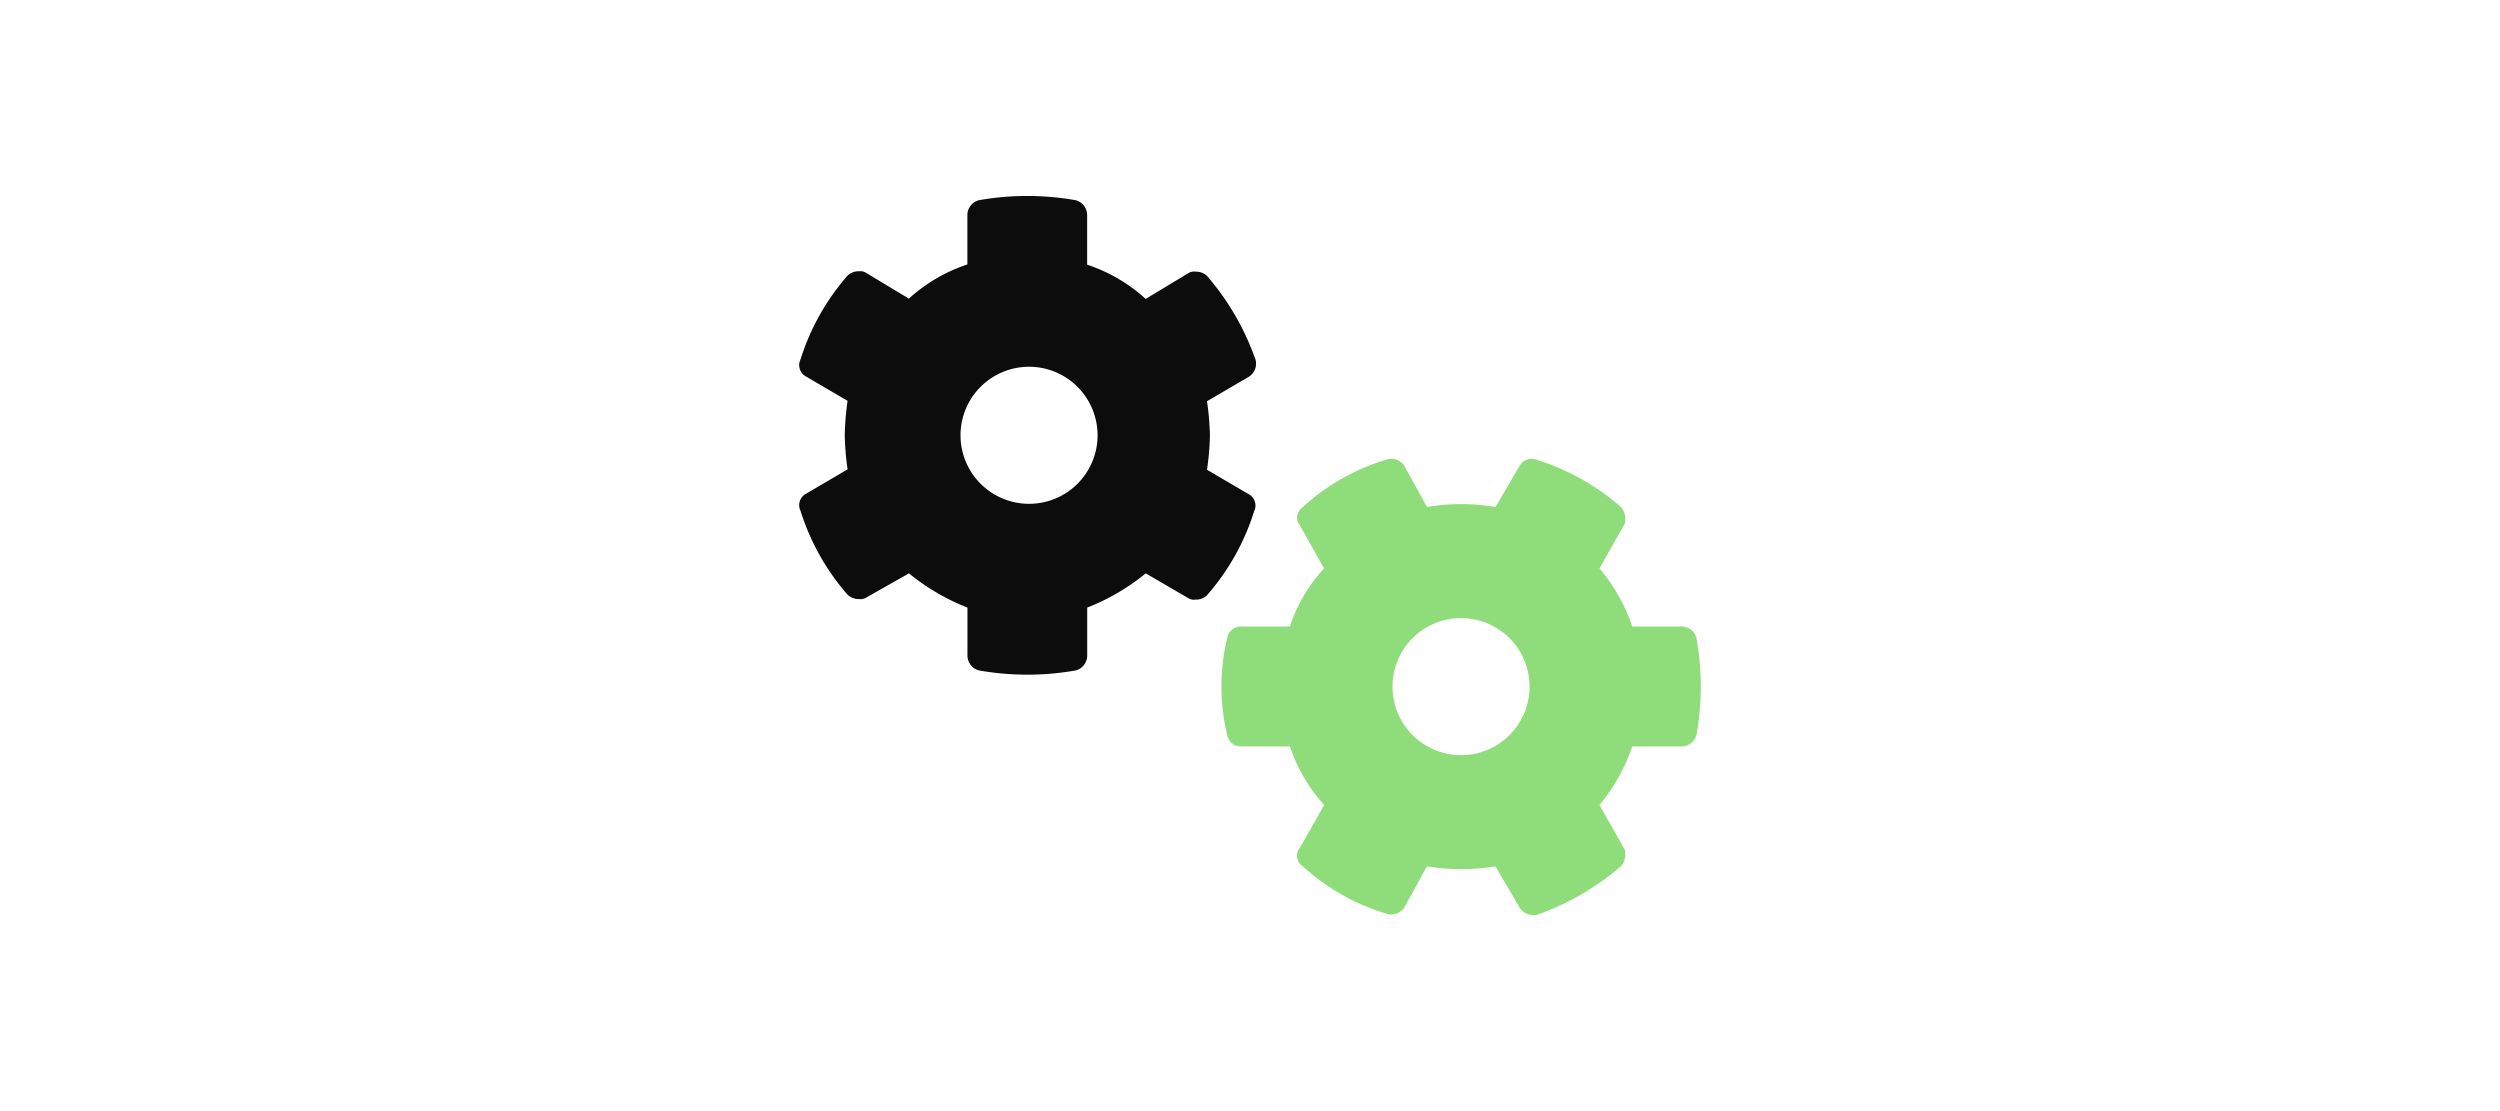 <svg id="Layer_1" data-name="Layer 1" xmlns="http://www.w3.org/2000/svg" viewBox="0 0 387.07 172.03"><defs><style>.cls-1{fill:#8fdd7a;isolation:isolate;}.cls-2{fill:#0c0c0c;}.cls-3{fill:none;}</style></defs><path class="cls-1" d="M262.67,98.8A2.39,2.39,0,0,0,260.24,97h-7.51A28,28,0,0,0,247.65,88l3.75-6.63c.23-.22.23-.67.23-1.11a2.51,2.51,0,0,0-.67-1.76,36,36,0,0,0-13-7.3,2.13,2.13,0,0,0-2.66.89l-3.75,6.41a31.5,31.5,0,0,0-10.61,0l-3.53-6.41a2.43,2.43,0,0,0-2.88-.89,33.4,33.4,0,0,0-12.81,7.3,2,2,0,0,0-.89,1.76,1.71,1.71,0,0,0,.45,1.11L205,88A25,25,0,0,0,199.7,97h-7.51A2.15,2.15,0,0,0,190,98.8a32.17,32.17,0,0,0,0,15,2.15,2.15,0,0,0,2.21,1.77h7.51a25.15,25.15,0,0,0,5.3,9.06l-3.75,6.63a1.69,1.69,0,0,0-.45,1.1,2,2,0,0,0,.89,1.77,33.51,33.51,0,0,0,12.81,7.29,2.43,2.43,0,0,0,2.88-.88l3.53-6.41a32.2,32.2,0,0,0,10.61,0l3.75,6.41a2.55,2.55,0,0,0,2.66,1.1,40.27,40.27,0,0,0,13-7.51,2.53,2.53,0,0,0,.67-1.77c0-.44,0-.88-.23-1.1l-3.75-6.63a28.2,28.2,0,0,0,5.08-9.06h7.51a2.4,2.4,0,0,0,2.43-1.77,42.48,42.48,0,0,0,0-15Zm-36.46,18.12a10.61,10.61,0,1,1,10.61-10.6A10.61,10.61,0,0,1,226.21,116.92Z"/><path class="cls-2" d="M193.29,76.49l-6.41-3.76a43.23,43.23,0,0,0,.45-5.3,43.22,43.22,0,0,0-.45-5.31l6.41-3.75a2.39,2.39,0,0,0,1.11-2.65,40.16,40.16,0,0,0-7.52-13,2.5,2.5,0,0,0-1.76-.66,1.66,1.66,0,0,0-1.11.22l-6.63,4a25.13,25.13,0,0,0-9.06-5.3V33.4A2.39,2.39,0,0,0,166.55,31a43.06,43.06,0,0,0-15,0,2.39,2.39,0,0,0-1.77,2.43v7.51a25.21,25.21,0,0,0-9.06,5.3l-6.63-4A1.65,1.65,0,0,0,133,42a2.52,2.52,0,0,0-1.77.66,36.19,36.19,0,0,0-7.29,13,2,2,0,0,0,.88,2.65l6.41,3.75a43.2,43.2,0,0,0-.44,5.31,43.2,43.2,0,0,0,.44,5.3l-6.41,3.76a2,2,0,0,0-.88,2.65,36.15,36.15,0,0,0,7.29,13,2.49,2.49,0,0,0,1.77.67,1.65,1.65,0,0,0,1.1-.22l6.63-3.76a33.55,33.55,0,0,0,9.06,5.3v7.3a2.4,2.4,0,0,0,1.77,2.43,43.06,43.06,0,0,0,15,0,2.4,2.4,0,0,0,1.77-2.43v-7.3a33.39,33.39,0,0,0,9.06-5.3L184,92.62a1.66,1.66,0,0,0,1.11.22,2.46,2.46,0,0,0,1.76-.67,36,36,0,0,0,7.3-13A2,2,0,0,0,193.29,76.49ZM159,78a10.61,10.61,0,0,1,0-21.21A10.61,10.61,0,1,1,159,78Z"/><rect class="cls-3" width="387.07" height="172.03"/></svg>